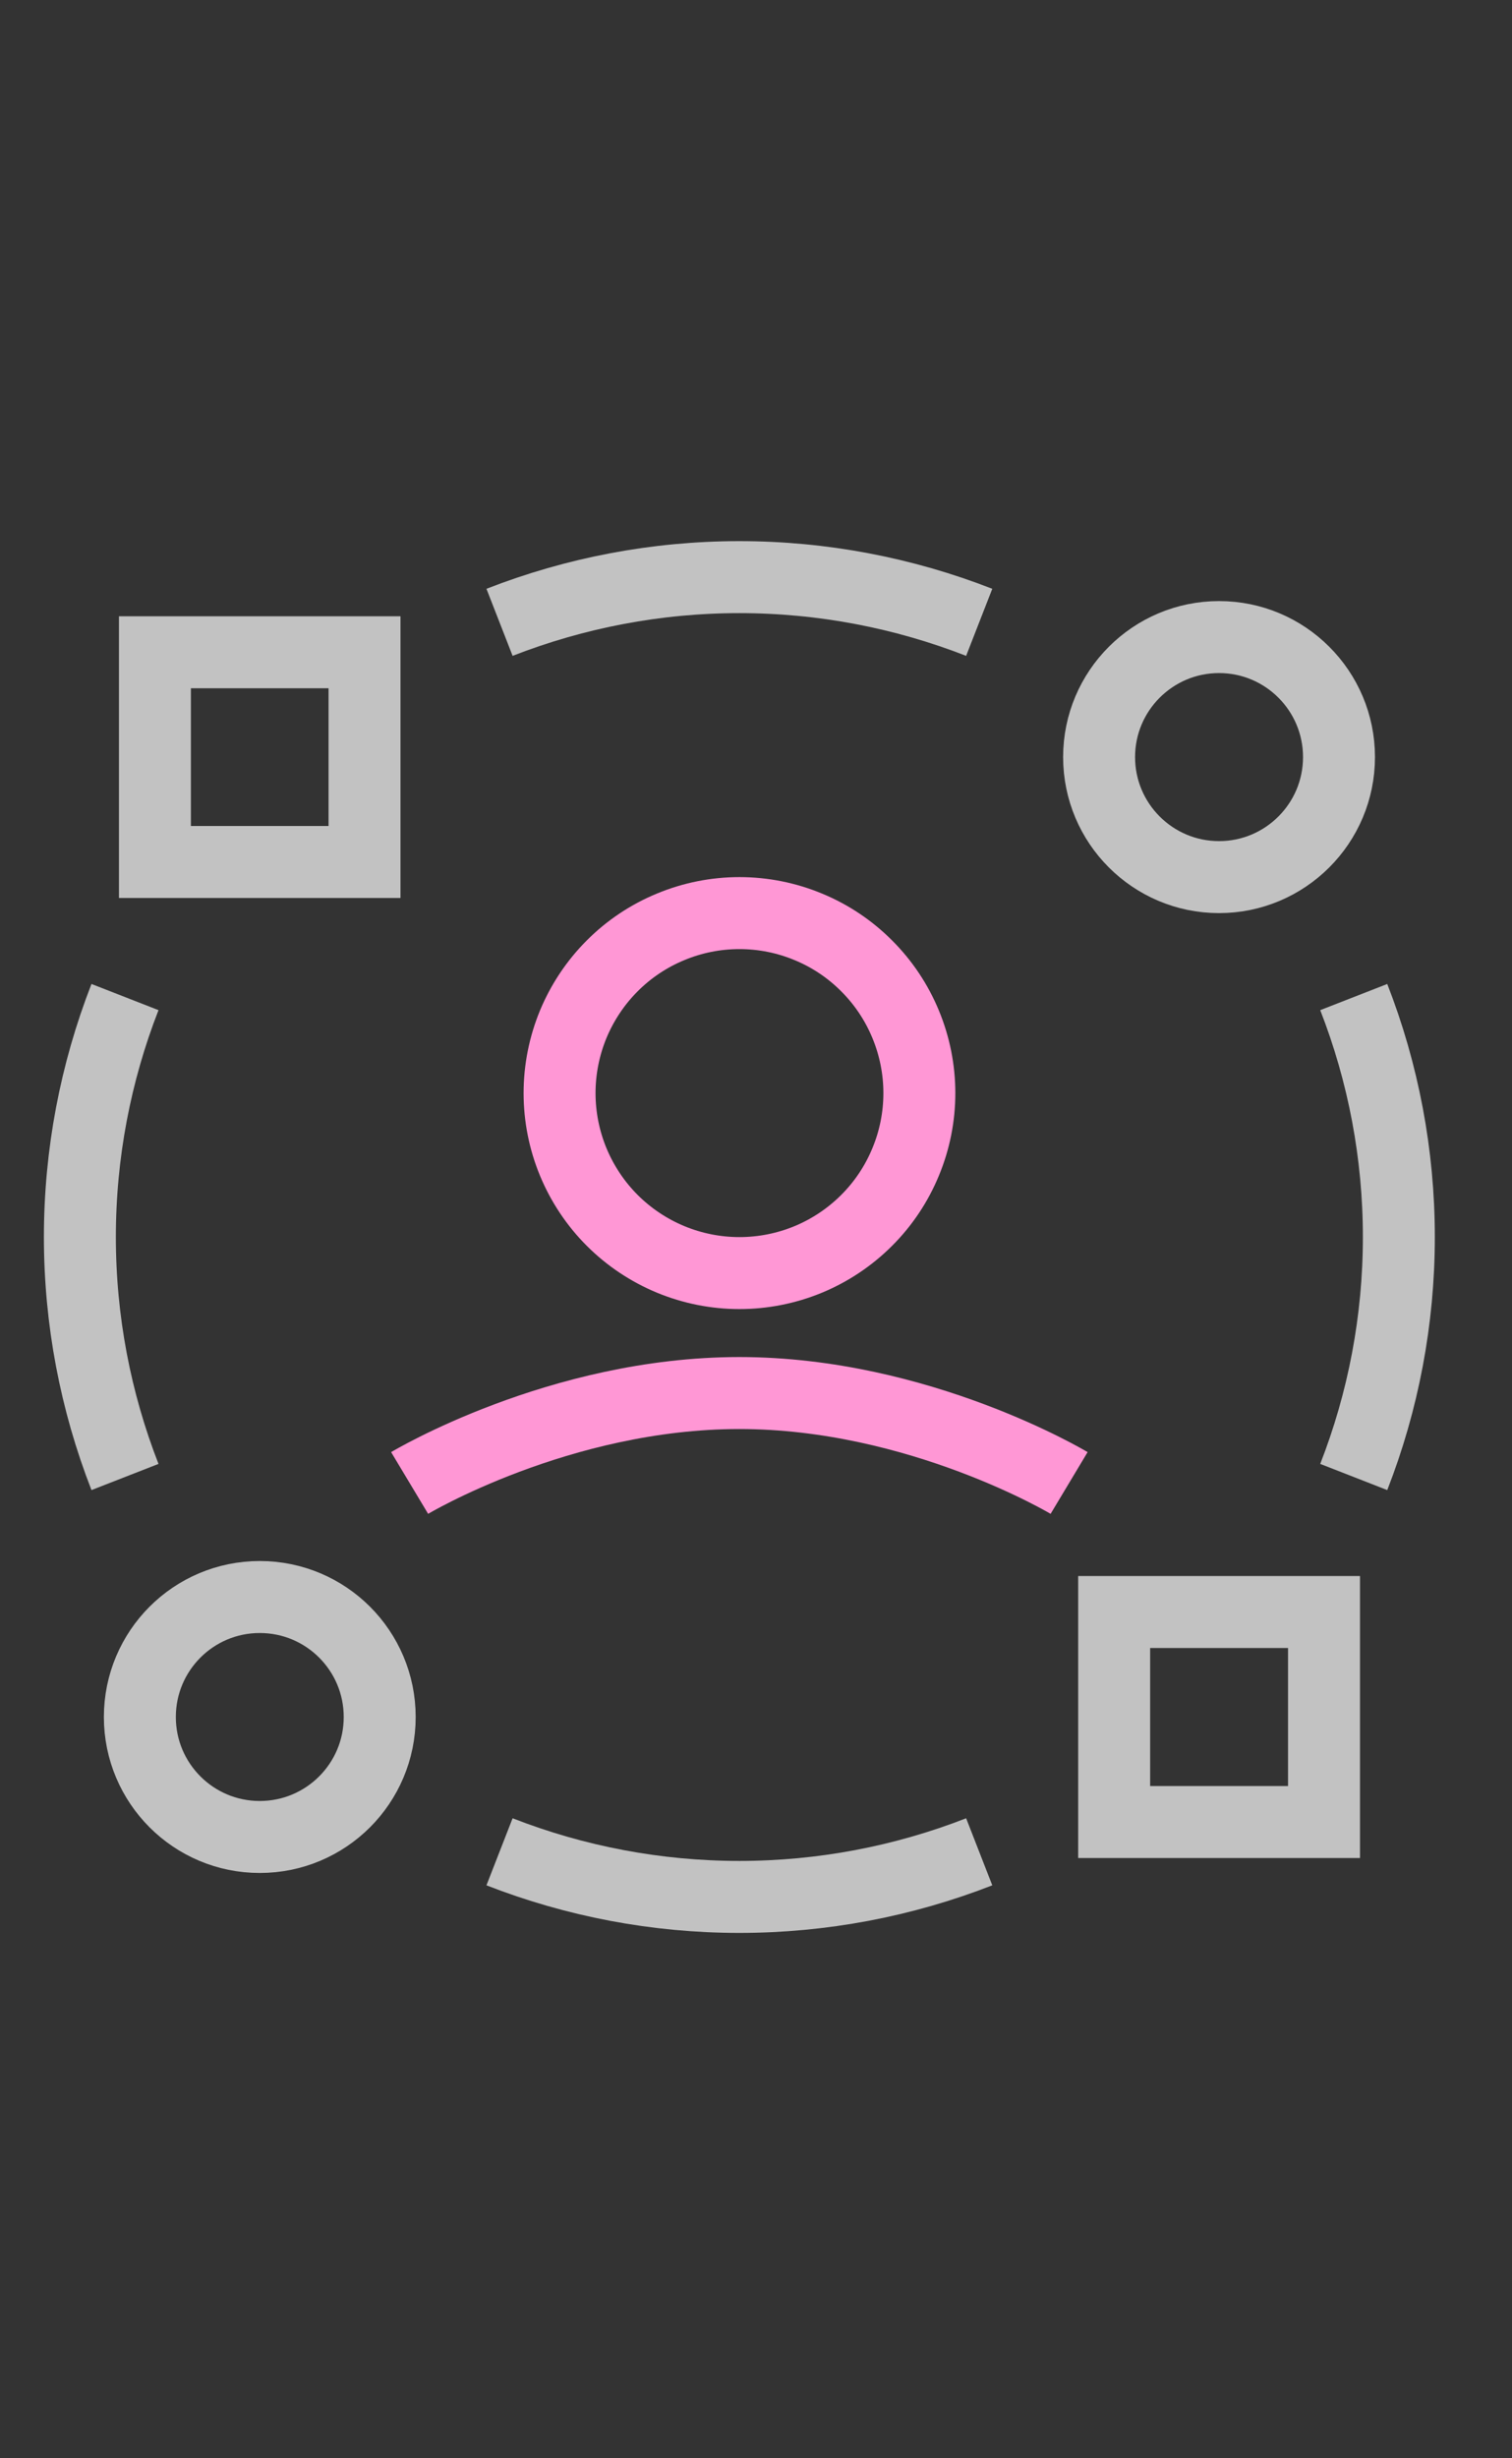 <svg xmlns="http://www.w3.org/2000/svg" width="24" height="39" viewBox="0 0 24 39" fill="none">
<rect x="0" y="0" width="24" height="39" fill="#333333" stroke="none"/>
<path d="M6.502 23.527C6.502 23.527 8.881 22.1 11.736 22.1C14.591 22.1 16.97 23.527 16.97 23.527" stroke="#FF97D5" stroke-width="1.142"/>
<path d="M8.882 17.342C8.882 17.717 8.956 18.088 9.099 18.434C9.243 18.781 9.453 19.096 9.718 19.361C9.983 19.626 10.298 19.836 10.645 19.98C10.991 20.123 11.362 20.197 11.737 20.197C12.112 20.197 12.484 20.123 12.83 19.98C13.177 19.836 13.491 19.626 13.756 19.361C14.022 19.096 14.232 18.781 14.375 18.434C14.519 18.088 14.593 17.717 14.593 17.342C14.593 16.967 14.519 16.596 14.375 16.249C14.232 15.903 14.022 15.588 13.756 15.323C13.491 15.057 13.177 14.847 12.83 14.704C12.484 14.56 12.112 14.486 11.737 14.486C11.362 14.486 10.991 14.56 10.645 14.704C10.298 14.847 9.983 15.057 9.718 15.323C9.453 15.588 9.243 15.903 9.099 16.249C8.956 16.596 8.882 16.967 8.882 17.342Z" stroke="#FF97D5" stroke-width="1.142"/>
<path d="M2.459 10.348H5.786V13.675H2.459V10.348Z" stroke="white" stroke-opacity="0.7" stroke-width="1.142"/>
<path d="M17.446 12.011C17.446 10.96 18.299 10.107 19.35 10.107C20.401 10.107 21.254 10.96 21.254 12.011C21.254 13.062 20.401 13.915 19.35 13.915C18.299 13.915 17.446 13.062 17.446 12.011Z" stroke="white" stroke-opacity="0.7" stroke-width="1.142"/>
<path d="M2.22 27.24C2.22 26.188 3.072 25.336 4.123 25.336C5.175 25.336 6.027 26.188 6.027 27.24C6.027 28.291 5.175 29.143 4.123 29.143C3.072 29.143 2.22 28.291 2.22 27.24Z" stroke="white" stroke-opacity="0.7" stroke-width="1.142"/>
<path d="M17.685 25.574H21.016V28.906H17.685V25.574Z" stroke="white" stroke-opacity="0.7" stroke-width="1.142"/>
<path d="M7.929 9.873C9.131 9.404 10.421 9.156 11.736 9.156C13.051 9.156 14.341 9.404 15.543 9.873M15.543 29.378C14.341 29.847 13.051 30.094 11.736 30.094C10.421 30.094 9.131 29.847 7.929 29.378M21.488 15.818C21.957 17.02 22.204 18.31 22.204 19.625C22.204 20.941 21.957 22.23 21.488 23.432M1.984 23.432C1.515 22.23 1.268 20.941 1.268 19.625C1.268 18.31 1.515 17.02 1.984 15.818" stroke="white" stroke-opacity="0.7" stroke-width="1.142"/>
</svg>